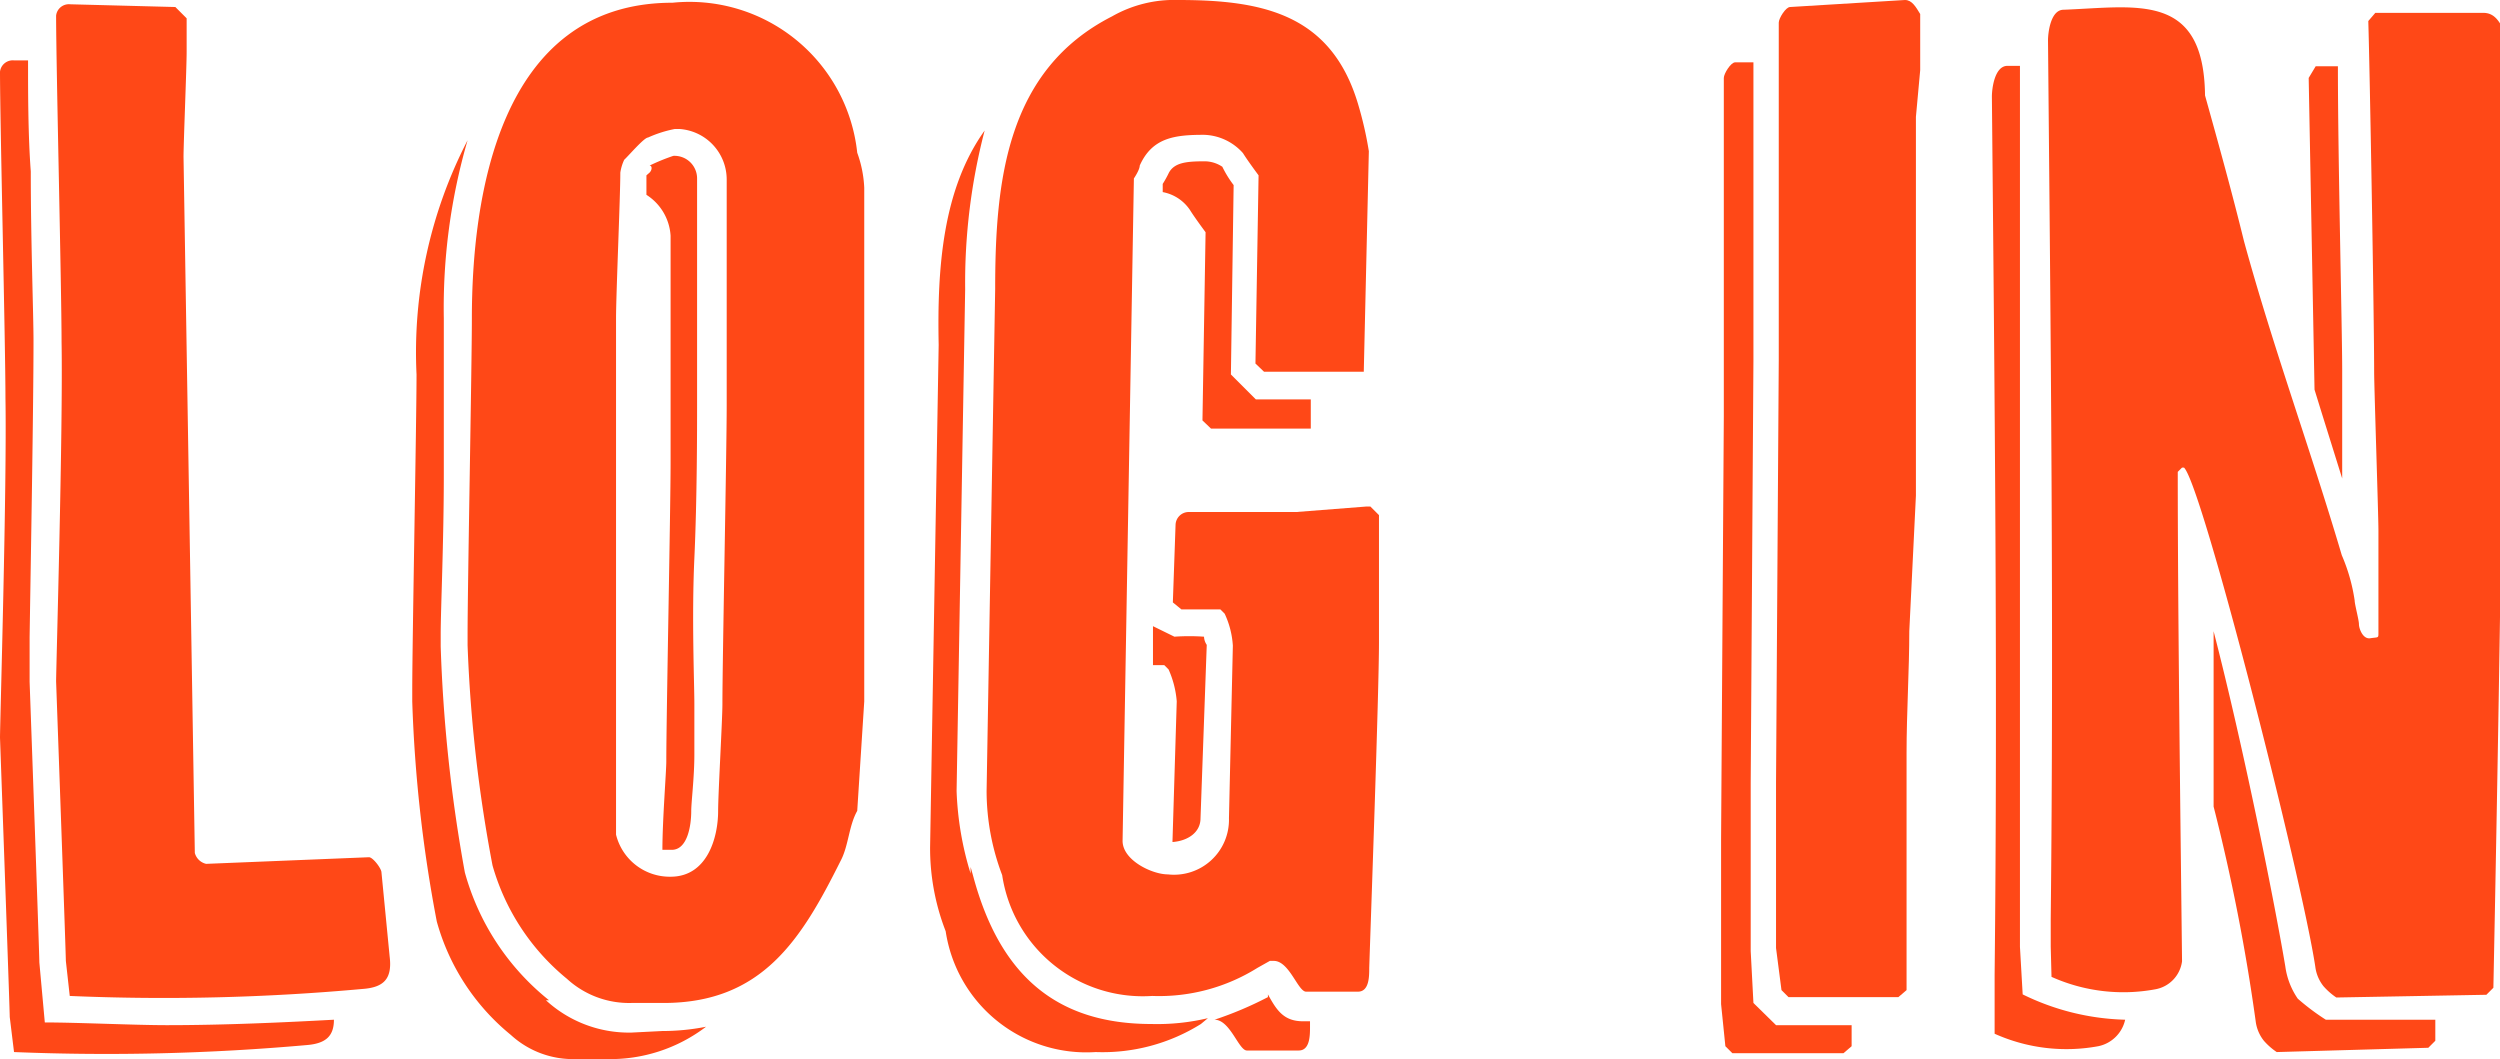<svg xmlns="http://www.w3.org/2000/svg" viewBox="0 0 64.16 27.18"><defs><style>.cls-1{fill:#ff4817;}</style></defs><title>Asset 16</title><g id="Layer_2" data-name="Layer 2"><g id="Layer_1-2" data-name="Layer 1"><path class="cls-1" d="M1.15,26.24c.83,0,2.31.07,3.13.07,1.48,0,3-.07,4.29-.14,0,.43-.22.61-.69.65A58.12,58.12,0,0,1,.36,27l-.11-.9c0-.18-.18-5.22-.25-7.17,0-.36.18-6.48.14-8.71C.14,8.85,0,3.1,0,1.84a.33.33,0,0,1,.36-.29l.36,0c0,.83,0,1.91.07,2.85,0,1.8.07,3.67.07,4.35,0,1.69-.07,5.65-.1,7.6,0,.61,0,1.08,0,1.15.07,1.94.25,7,.25,7.2Zm.54-1.58c0-.18-.18-5.22-.25-7.17,0-.36.18-6.48.14-8.71,0-1.36-.14-7.12-.14-8.38A.33.33,0,0,1,1.8.11L4.5.18l.29.29v.86c0,.4-.08,2.34-.08,2.7L5,21.89a.39.39,0,0,0,.29.28L9.47,22c.1,0,.32.29.32.39L10,24.55c.07.57-.15.79-.69.83a56.38,56.38,0,0,1-7.52.18Z"/><path class="cls-1" d="M17,26.46a5.75,5.75,0,0,0,1.12-.11,4.06,4.06,0,0,1-2.56.83h-.79a2.36,2.36,0,0,1-1.66-.62,5.72,5.72,0,0,1-1.9-2.91A36,36,0,0,1,10.58,18v-.29c0-1.22.11-6.91.11-8.1A11.85,11.85,0,0,1,12,3.6a15.41,15.41,0,0,0-.61,4.57c0,.58,0,2.27,0,4s-.08,3.49-.08,4.1v.32a39.21,39.21,0,0,0,.62,5.8,6.36,6.36,0,0,0,2.16,3.28l-.08,0a3.15,3.15,0,0,0,2.2.83Zm-.79-.72a2.36,2.36,0,0,1-1.66-.62,5.8,5.8,0,0,1-1.91-2.91A37.28,37.28,0,0,1,12,16.56v-.29c0-1.22.11-6.91.11-8.1,0-3,.65-8.1,5.15-8.1A4.33,4.33,0,0,1,22,3.92a3,3,0,0,1,.18.9V18L22,20.81c-.22.39-.22.9-.43,1.29-1,2-2,3.64-4.54,3.64Zm1-3.24c.94,0,1.22-1,1.22-1.69,0-.44.11-2.34.11-2.74,0-1.12.11-6.48.11-7.67V4.61a1.3,1.3,0,0,0-1.22-1.3h-.11a3.11,3.11,0,0,0-.69.22c-.1,0-.5.47-.61.57a1.18,1.18,0,0,0-.1.33c0,.61-.11,3.13-.11,3.74V21.42A1.42,1.42,0,0,0,17.17,22.5ZM16.59,5V4.5l.08-.07c.07-.07.07-.18,0-.18A5.14,5.14,0,0,1,17.28,4a.58.58,0,0,1,.61.58V10.4c0,.58,0,2.41-.07,3.93s0,3.2,0,3.74c0,.18,0,.72,0,1.3s-.08,1.22-.08,1.44c0,.39-.1,1-.5,1H17c0-.76.1-2,.1-2.27,0-1.12.11-6.48.11-7.67V6.05A1.34,1.34,0,0,0,16.59,5Z"/><path class="cls-1" d="M25.27,3.35a15.49,15.49,0,0,0-.5,4.07L24.55,20.3a8.11,8.11,0,0,0,.36,2.12l0-.17.07.25c.68,2.52,2.12,3.78,4.57,3.78A5.64,5.64,0,0,0,31,26.13l-.18.15a4.76,4.76,0,0,1-2.7.72,3.65,3.65,0,0,1-3.85-3.1,5.88,5.88,0,0,1-.4-2.16l.22-12.89C24.05,6.88,24.19,4.86,25.27,3.35Zm7,21.49a4.76,4.76,0,0,1-2.7.72,3.65,3.65,0,0,1-3.85-3.1,6.1,6.1,0,0,1-.4-2.16l.22-12.88c0-2.78.29-5.62,3-7A3.22,3.22,0,0,1,30.24,0c2.16,0,3.92.36,4.61,2.66a9.37,9.37,0,0,1,.28,1.22L35,9.54l-2.56,0-.22-.21.08-4.83s-.29-.39-.4-.57a1.39,1.39,0,0,0-1-.47c-.75,0-1.33.07-1.65.79,0,.11-.15.33-.15.33l-.29,17c0,.5.76.86,1.16.86A1.41,1.41,0,0,0,31.54,21l.1-4.43a2.26,2.26,0,0,0-.21-.82l-.11-.11-1,0-.22-.18.07-2a.34.34,0,0,1,.33-.32l2.77,0L35.06,13h.11l.22.22c0,.21,0,1.44,0,1.62,0,.43,0,1.54,0,1.65,0,1.26-.21,7.13-.25,8.35,0,.22,0,.61-.29.61l-1.33,0c-.21,0-.43-.79-.83-.79l-.1,0Zm-2.13-8.5a5.52,5.52,0,0,1,.76,0,.4.4,0,0,0,.07.21L30.81,21c0,.36-.32.58-.72.61L30.2,18a2.48,2.48,0,0,0-.21-.82l-.11-.11h-.29c0-.33,0-.69,0-1ZM29.84,4.93V4.72A2.71,2.71,0,0,0,30,4.43c.14-.25.43-.29.9-.29a.82.82,0,0,1,.47.14v0a2.75,2.75,0,0,0,.29.47l-.07,4.86.64.64,1.41,0V11l-2.56,0-.22-.21.08-4.83s-.29-.39-.4-.57A1.08,1.08,0,0,0,29.84,4.93Zm2.7,20.59v0c.22.4.4.69.9.69h.18v.14c0,.22,0,.61-.29.61l-1.33,0c-.21,0-.43-.79-.83-.79l0,0a9.28,9.28,0,0,0,1.37-.58Z"/><path class="cls-1" d="M45,25.74l.58.57h1.94v.54l-.21.18H44.46l-.18-.18-.11-1.08,0-4.24.07-10.84V2c0-.11.18-.4.29-.4H45V9.25l-.07,10.84,0,4.32Zm.58-1.41,0-4.24.07-10.84V.58c0-.11.18-.4.29-.4L48.89,0c.18,0,.28.18.39.36V1.8L49.17,3l0,9.72L49,16.2c0,1-.07,2.09-.07,3.13,0,1.84,0,6.08,0,6.08l-.21.18H45.9l-.18-.18Z"/><path class="cls-1" d="M51.91,25.52a6.31,6.31,0,0,0,2.63.65.89.89,0,0,1-.69.68,4.5,4.5,0,0,1-2.66-.32v-.79c0-.11,0-.72,0-.72.08-7.45,0-15-.07-22.54,0-.21.07-.79.4-.79h.32c0,1.91,0,3.82,0,5.76,0,3.82,0,7.63,0,11.41v4.75s0,.58,0,.69Zm.72-1.22c0-.11,0-.72,0-.72.08-7.45,0-15-.07-22.54,0-.21.07-.79.4-.79,1.87-.07,3.6-.47,3.63,2.2.36,1.29.69,2.48,1,3.74.75,2.74,1.69,5.29,2.51,8.06a4.6,4.6,0,0,1,.33,1.16c0,.1.11.5.11.61s.1.39.29.36.21,0,.21-.11c0-.4,0-2.27,0-2.66s-.11-3.68-.11-4.07c0-1.37-.11-7.67-.15-9l.18-.21,2.77,0c.29,0,.4.22.51.4v.86c0,2.16,0,4.25,0,6.41,0,5.22-.25,17.35-.25,17.35l-.18.18-3.85.07a1.69,1.69,0,0,1-.33-.29,1,1,0,0,1-.21-.5C59.07,22.5,56.52,12.45,56.05,12H56l-.11.11c0,3.56.07,9,.11,12.56a.84.84,0,0,1-.69.72,4.5,4.5,0,0,1-2.66-.32Zm4.18-3.6c0-1.48,0-3,0-4.5.79,3.06,1.58,7.05,1.84,8.6a1.91,1.91,0,0,0,.32.83,5.82,5.82,0,0,0,.72.54h2.81v.54l-.18.18L58.43,27a1.69,1.69,0,0,1-.33-.29,1,1,0,0,1-.21-.5A50,50,0,0,0,56.81,20.7Zm2.62-19H60c0,2.41.11,6.73.11,7.81,0,.25,0,1.62,0,2.77l-.54-1.73L59.4,10l-.15-8Z"/></g></g></svg>